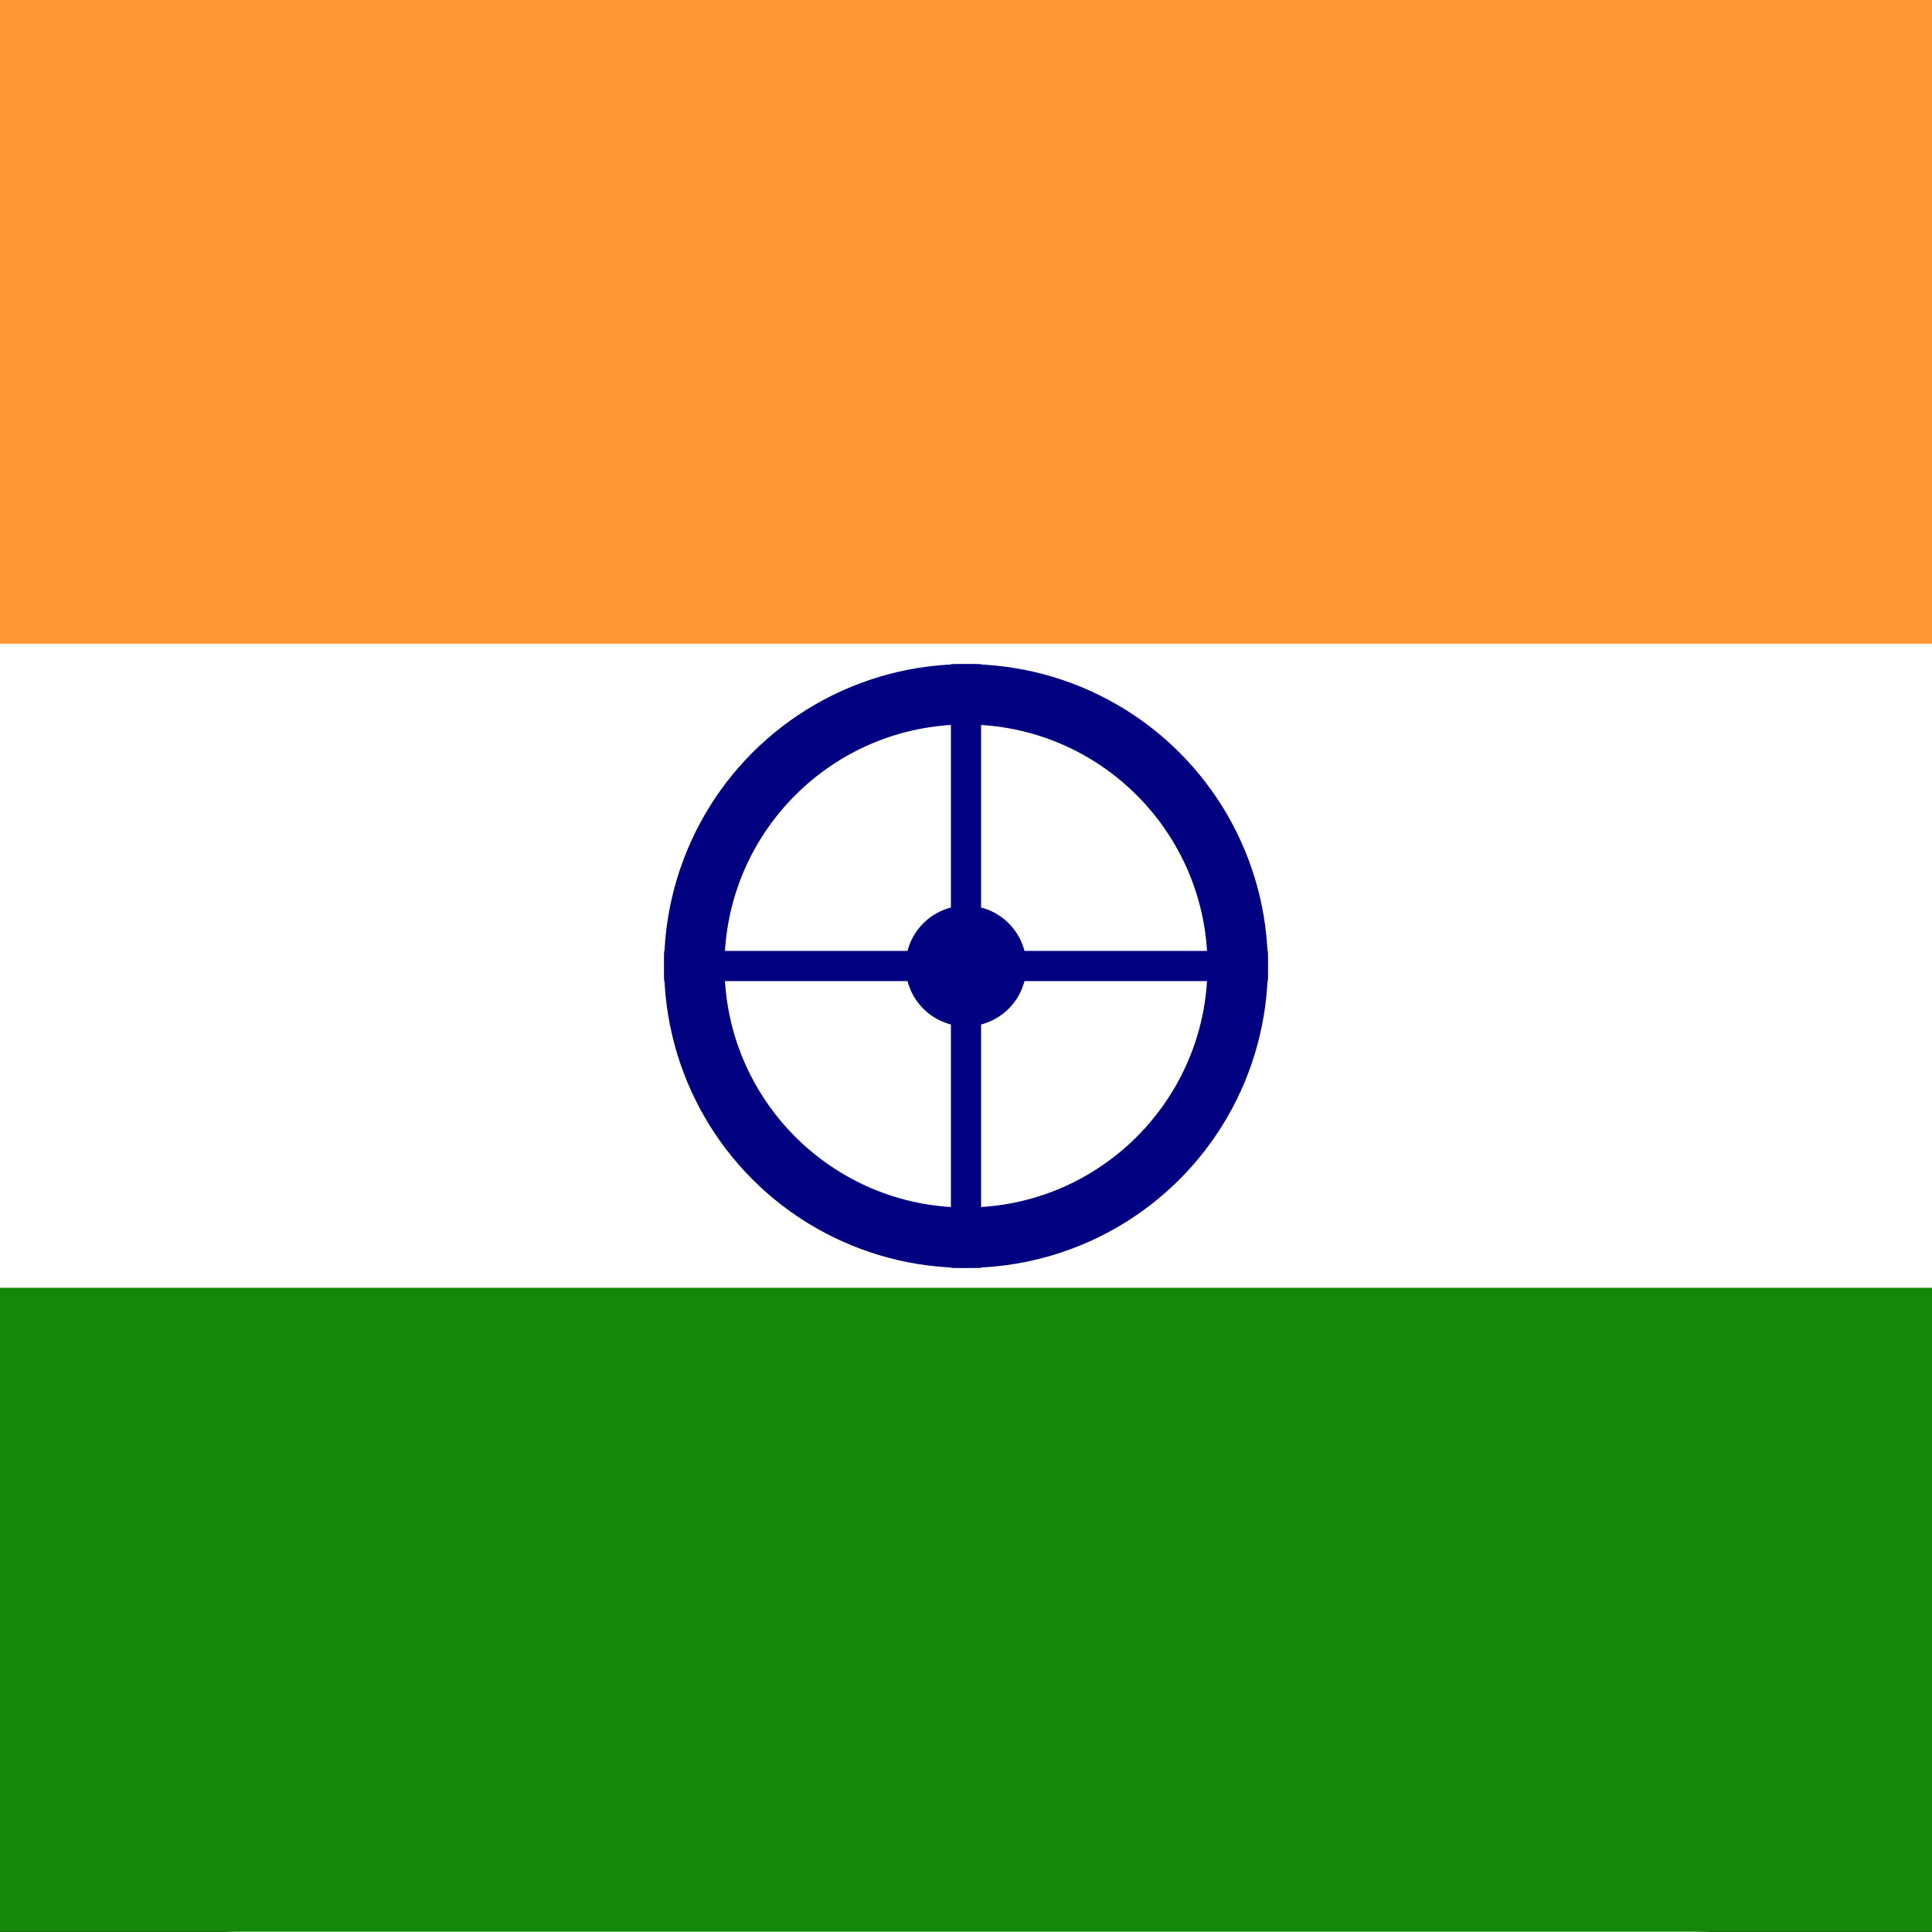 <svg xmlns="http://www.w3.org/2000/svg" width="64" height="64" viewBox="0 0 64 64">
  <rect x="0" y="0" width="64" height="64" fill="#333333" stroke="none"/>
  <rect width="64" height="64" rx="8" fill="#FFFFFF"/>
  <rect y="0" width="64" height="21.33" fill="#FF9933"/>
  <rect y="21.33" width="64" height="21.33" fill="#FFFFFF"/>
  <rect y="42.66" width="64" height="21.33" fill="#138808"/>
  <circle cx="32" cy="32" r="10" fill="#000080"/>
  <circle cx="32" cy="32" r="8" fill="#FFFFFF"/>
  <circle cx="32" cy="32" r="2" fill="#000080"/>
  <g fill="none" stroke="#000080" stroke-width="1">
    <line x1="32" y1="22" x2="32" y2="42"/>
    <line x1="22" y1="32" x2="42" y2="32"/>
  </g>
</svg> 